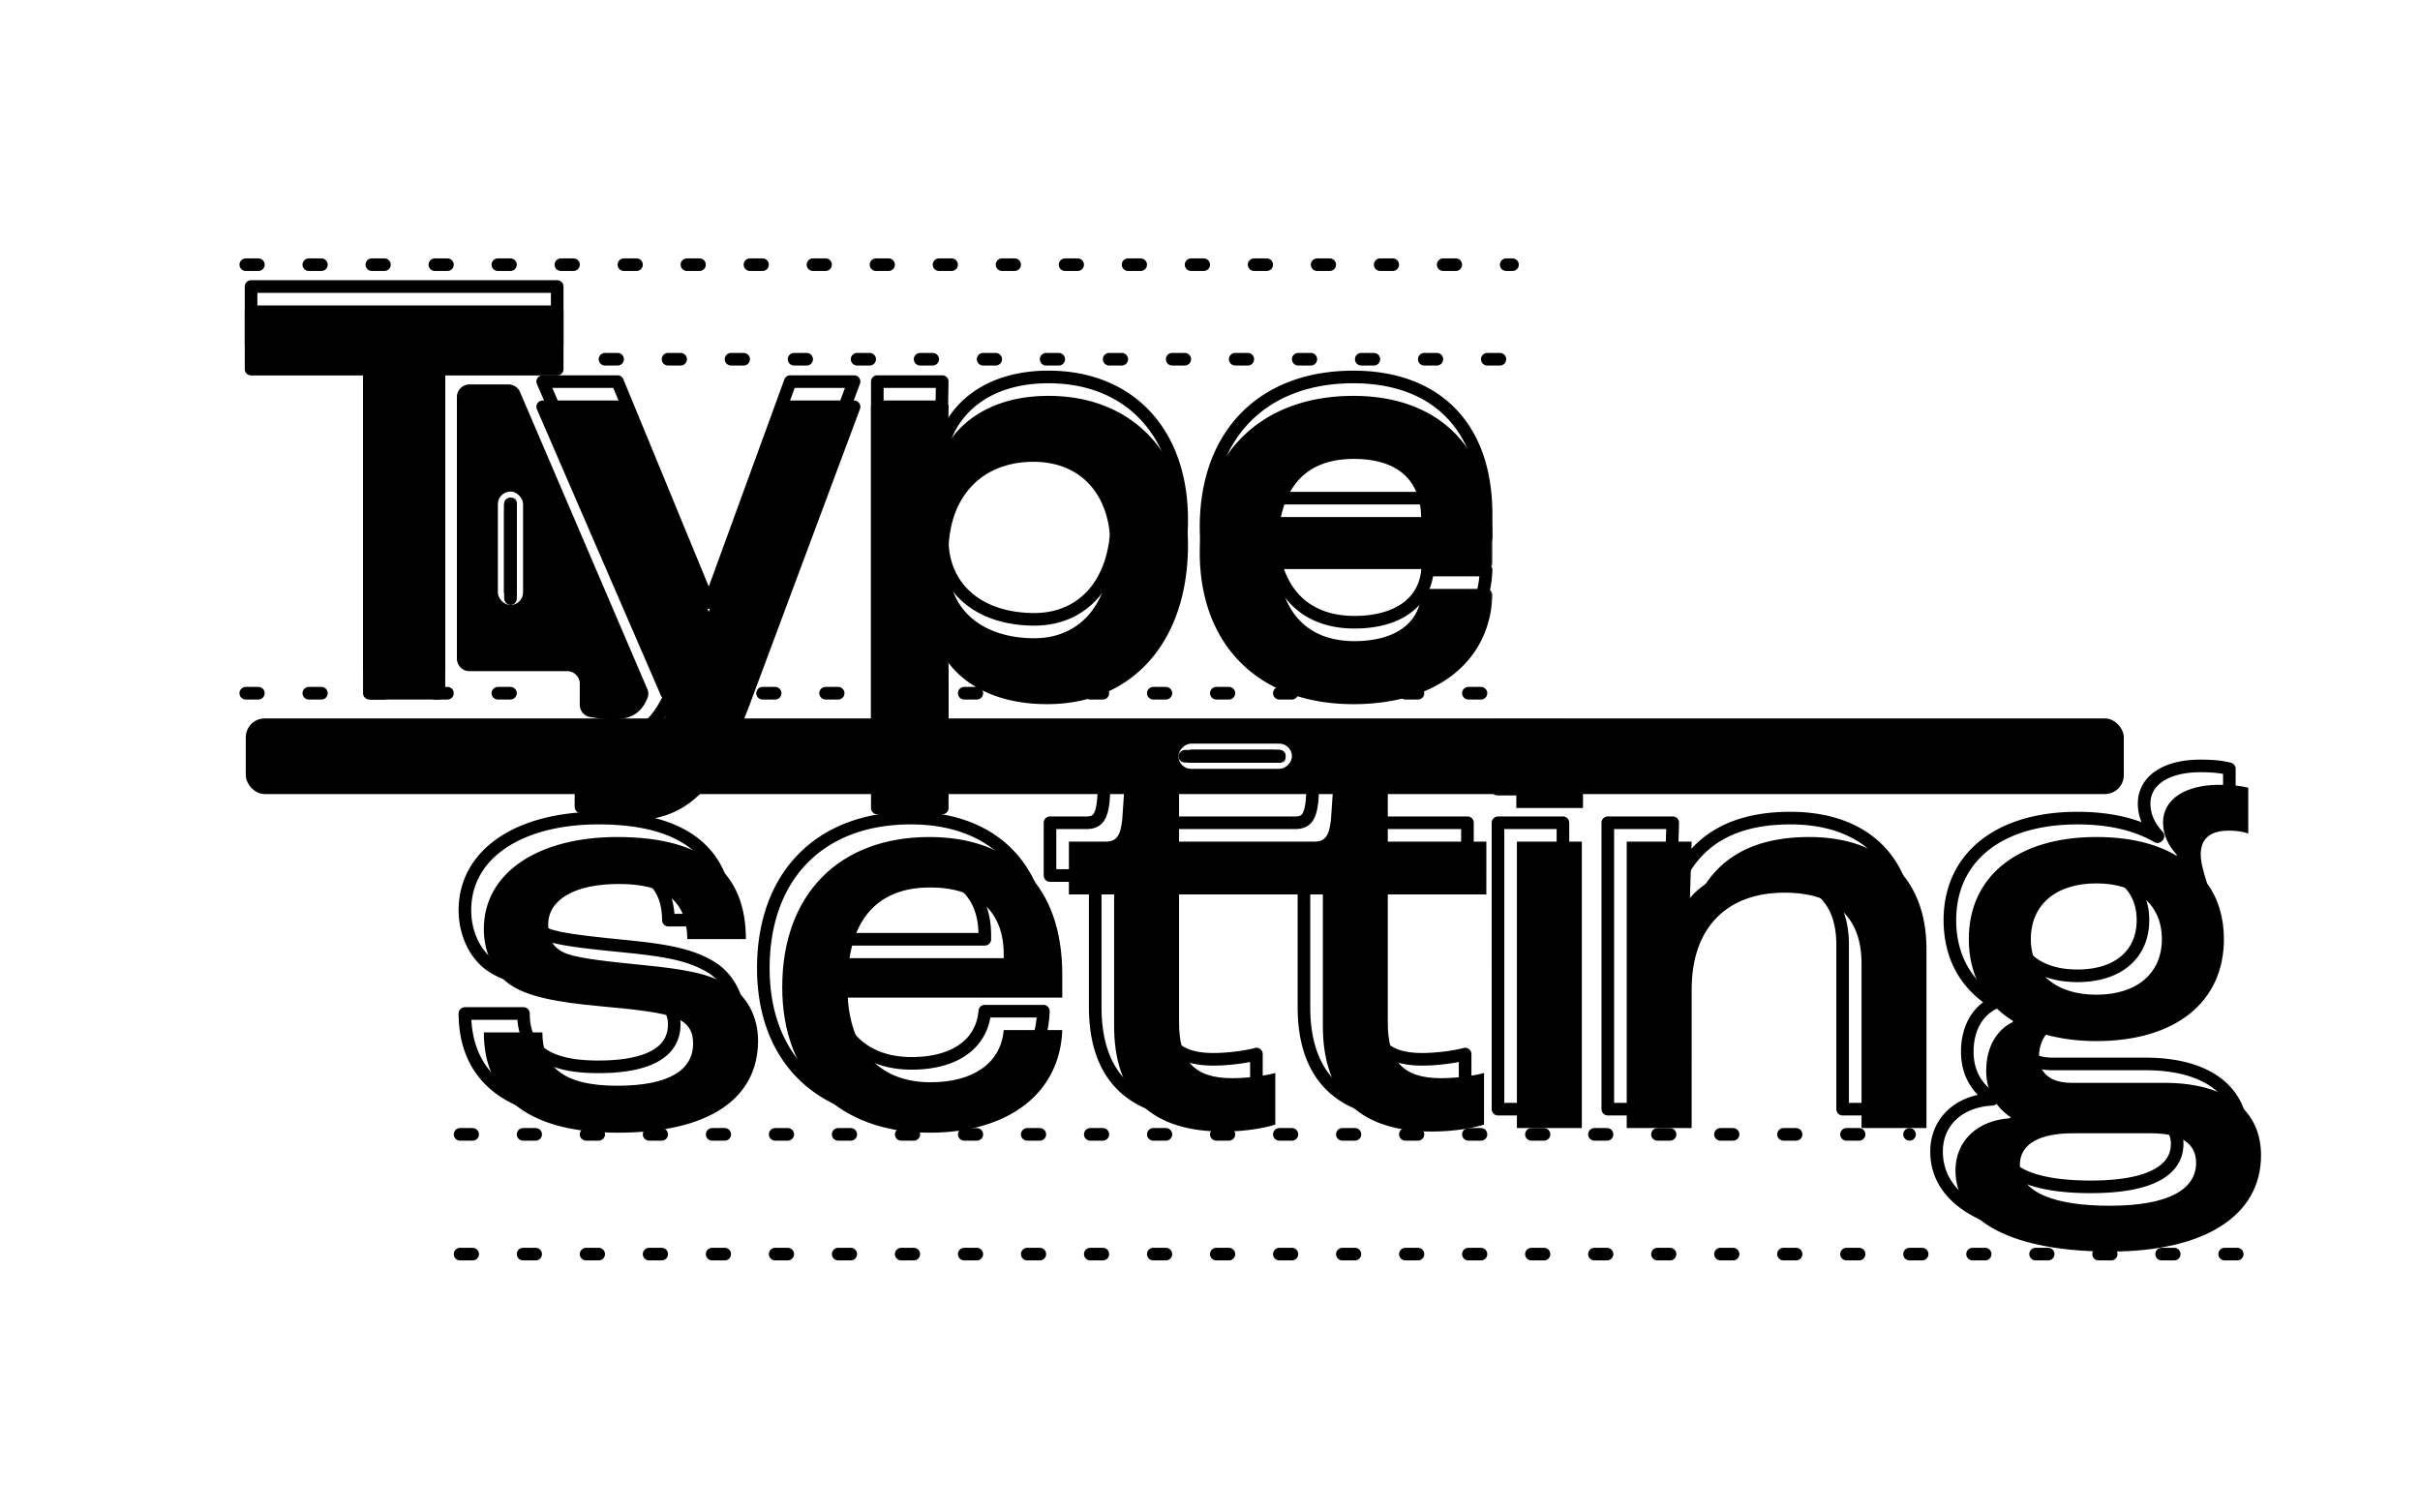 <svg xmlns="http://www.w3.org/2000/svg" width="384" height="240" fill="none"><rect width="298" height="12" x="39" y="114" fill="#F5B7E4" rx="3" style="fill:#f5b7e4;fill:color(display-p3 .961 .718 .894);fill-opacity:1"/><g filter="url(#a)" opacity=".4" style="mix-blend-mode:multiply"><rect width="4" height="18" x="205" y="118" fill="#D66EDE" rx="2" style="fill:#d66ede;fill:color(display-p3 .839 .431 .871);fill-opacity:1" transform="rotate(90 205 118)"/></g><g filter="url(#b)" opacity=".2"><rect width="4" height="19" x="204" y="118" fill="#EB88E7" rx="2" style="fill:#eb88e7;fill:color(display-p3 .922 .533 .906);fill-opacity:1" transform="rotate(90 204 118)"/></g><g filter="url(#c)" opacity=".3"><rect width="4" height="18" x="205" y="118" fill="#D66EDE" rx="2" style="fill:#d66ede;fill:color(display-p3 .839 .431 .871);fill-opacity:1" transform="rotate(90 205 118)"/></g><g filter="url(#d)"><rect width="2" height="16" x="204" y="119" fill="#D66EDE" rx="1" style="fill:#d66ede;fill:color(display-p3 .839 .431 .871);fill-opacity:1" transform="rotate(90 204 119)"/></g><rect width="4" height="18" x="205" y="118" fill="#fff" rx="2" style="fill:#fff;fill-opacity:1" transform="rotate(90 205 118)"/><g filter="url(#e)"><rect width="2" height="16" x="204" y="119" fill="#CDB9F5" rx="1" style="fill:#cdb9f5;fill:color(display-p3 .804 .726 .961);fill-opacity:1" transform="rotate(90 204 119)"/></g><g filter="url(#f)"><rect width="2" height="16" x="203" y="119" fill="#F7C9E6" rx="1" style="fill:#f7c9e6;fill:color(display-p3 .969 .788 .902);fill-opacity:1" transform="rotate(90 203 119)"/></g><g filter="url(#g)"><rect width="2" height="16" x="204" y="119" fill="#F9EFBD" rx="1" style="fill:#f9efbd;fill:color(display-p3 .977 .937 .741);fill-opacity:1" transform="rotate(90 204 119)"/></g><rect width="2" height="16" x="204" y="119" fill="#EB88E7" rx="1" style="fill:#eb88e7;fill:color(display-p3 .922 .533 .906);fill-opacity:1" transform="rotate(90 204 119)"/><g filter="url(#h)" opacity=".5"><rect width="1" height="16" x="204" y="120" fill="#B758C9" rx=".5" style="fill:#b758c9;fill:color(display-p3 .718 .345 .788);fill-opacity:1" transform="rotate(90 204 120)"/></g><path fill="#ACCBF6" d="M72.5 104.5V63a2 2 0 0 1 2-2h6.181a2 2 0 0 1 1.838 1.212l20.195 47.121c.185.431.22.919.05 1.356-1.477 3.802-4.72 3.815-9.119 3.098A1.975 1.975 0 0 1 92 111.831V108.5a2 2 0 0 0-2-2H74.5a2 2 0 0 1-2-2" style="fill:#accbf6;fill:color(display-p3 .674 .796 .965);fill-opacity:1"/><g style="mix-blend-mode:multiply"><path fill="#CAE7DE" d="M98.024 179.736c-15.64 0-21.252-6.992-21.252-15.916h9.292c0 5.244 3.036 8.464 11.868 8.464 8.372 0 12.052-2.576 12.052-6.716 0-1.748-.644-3.312-3.036-4.14-2.208-.828-6.532-1.288-11.592-1.748-7.084-.644-11.868-1.564-14.628-3.588-2.484-1.84-3.956-5.152-3.956-8.648 0-9.108 8.832-14.628 21.16-14.628 14.168 0 20.424 5.888 20.424 16.192h-9.292c-.092-5.888-3.312-8.74-10.856-8.74-7.176 0-11.224 2.576-11.224 6.44 0 1.932.46 3.772 3.128 4.692 2.208.736 6.532 1.196 12.052 1.748 6.44.644 10.12 1.288 13.34 3.128 3.036 1.656 4.784 5.152 4.784 8.832 0 9.2-7.728 14.628-22.264 14.628m70.535-25.116v3.68h-34.04c.552 8.74 5.428 13.432 13.156 13.432 6.624 0 11.132-2.944 11.592-8.28h9.292c-.368 10.12-8.648 16.284-21.068 16.284-14.352 0-23.368-8.832-23.368-23.092 0-14.72 9.016-23.828 23.368-23.828 12.88 0 21.068 7.636 21.068 21.804m-9.292-2.576v-.644c0-6.808-4.232-10.58-11.684-10.58-7.084 0-11.592 3.68-12.788 11.224zm76.584-10.12h-15.64v20.332c0 5.888 2.208 8.832 8.464 8.832 2.576 0 5.52-.46 6.808-.828v8.188c-1.38.46-4.508 1.104-8.28 1.104-12.42 0-17.296-6.716-17.296-16.744v-20.884h-22.816v20.332c0 5.888 2.208 8.832 8.464 8.832 2.576 0 5.52-.46 6.808-.828v8.188c-1.38.46-4.508 1.104-8.28 1.104-12.42 0-17.296-6.716-17.296-16.744v-20.884h-7.176v-8.372h5.796c1.748 0 2.392-.92 2.668-3.496l.46-6.808h8.556v10.304h21.436c1.748 0 2.392-.92 2.668-3.496l.46-6.808h8.556v10.304h15.64zm4.756-13.708v-10.12h10.58v10.12zm.092 50.784v-45.448h10.304V179zm17.424 0v-45.448h10.304l-.368 12.144h.092c2.484-8.188 8.372-12.88 18.952-12.88 11.5 0 18.584 6.532 18.584 17.756V179h-10.304v-26.128c0-7.176-4.048-11.224-12.236-11.224-9.016 0-14.72 5.428-14.72 15.364V179zm85.287-7.176c9.752 0 15.364 4.232 15.364 11.5 0 9.568-8.924 15.272-23.92 15.272-15.364 0-24.564-4.692-24.564-12.88 0-4.6 3.404-8.004 8.832-8.28v-.092c-2.576-1.748-3.956-4.232-3.956-7.452 0-3.864 1.748-6.532 4.232-7.728v-.184c-4.508-2.76-6.992-7.268-6.992-12.972 0-9.936 7.728-16.192 20.24-16.192 5.152 0 9.384 1.012 12.696 2.944l.092-.092c-1.38-1.472-2.208-3.22-2.208-5.152 0-3.68 3.496-5.98 8.924-5.98 2.208 0 3.496.184 4.6.46v7.268c-.736-.276-1.748-.46-3.036-.46-3.036 0-4.508 1.288-4.508 3.772 0 1.288.46 2.852 1.012 4.6 1.748 2.392 2.668 5.428 2.668 8.832 0 10.028-7.728 16.192-20.24 16.192-2.944 0-5.612-.368-8.004-1.012-.552.644-1.104 1.932-1.104 3.496 0 2.576 1.84 4.14 5.152 4.14zm-10.764-31.648c-6.44 0-10.396 3.404-10.396 8.832s3.956 8.832 10.396 8.832 10.396-3.404 10.396-8.832-3.956-8.832-10.396-8.832m2.116 51.152c9.66 0 13.708-2.76 13.708-6.808 0-3.036-2.3-4.692-7.176-4.692h-12.328c-5.152 0-8.464 1.564-8.464 5.06 0 4.324 5.52 6.44 14.26 6.44" style="fill:#cae7de;fill:color(display-p3 .792 .906 .871);fill-opacity:1"/></g><path fill="#1C5344" d="M73.772 160.82v-1a1 1 0 0 0-1 1zm9.292 0h1a1 1 0 0 0-1-1zm20.884-2.392-.351.936.024.009zm-11.592-1.748-.09.996zm-14.628-3.588-.595.804.004.002zm37.628-7.084v1a1 1 0 0 0 1-1zm-9.292 0-1 .016a1 1 0 0 0 1 .984zM87.112 148.4l-.326.945.01.004zm12.052 1.748.1-.995zm13.34 3.128-.496.868.017.01zm-17.48 22.46c-7.69 0-12.733-1.721-15.842-4.372-3.084-2.63-4.41-6.299-4.41-10.544h-2c0 4.679 1.48 8.968 5.112 12.065 3.607 3.076 9.19 4.851 17.14 4.851zM73.772 161.82h9.292v-2h-9.292zm8.292-1c0 2.824.828 5.279 3.005 6.985 2.123 1.665 5.36 2.479 9.863 2.479v-2c-4.329 0-7.026-.796-8.629-2.052-1.549-1.215-2.239-2.992-2.239-5.412zm12.868 9.464q6.387-.002 9.674-1.944c2.264-1.338 3.378-3.34 3.378-5.772h-2c0 1.708-.726 3.064-2.395 4.049-1.741 1.029-4.544 1.667-8.657 1.667zm13.052-7.716c0-.991-.182-2.029-.781-2.957-.605-.939-1.568-1.657-2.928-2.128l-.654 1.89c1.032.357 1.587.835 1.902 1.322.321.498.461 1.116.461 1.873zm-3.685-5.076c-1.215-.456-2.943-.789-4.94-1.067-2.015-.279-4.382-.511-6.912-.741l-.181 1.992c2.53.23 4.854.458 6.818.731 1.982.274 3.52.585 4.513.957zm-11.853-1.808c-3.527-.321-6.44-.707-8.8-1.255-2.365-.549-4.102-1.246-5.327-2.143l-1.182 1.612c1.535 1.127 3.57 1.902 6.057 2.48 2.494.579 5.515.975 9.072 1.298zm-14.123-3.396c-2.182-1.616-3.551-4.602-3.551-7.844h-2c0 3.75 1.575 7.388 4.36 9.452zm-3.551-7.844c0-4.182 2.008-7.544 5.515-9.899 3.537-2.377 8.614-3.729 14.645-3.729v-2c-6.297 0-11.8 1.408-15.76 4.068-3.992 2.682-6.4 6.634-6.4 11.56zm20.16-13.628c6.97 0 11.806 1.452 14.887 4.002 3.046 2.521 4.537 6.249 4.537 11.19h2c0-5.363-1.637-9.731-5.261-12.73-3.589-2.97-8.965-4.462-16.163-4.462zm20.424 14.192h-9.292v2h9.292zm-8.292.984c-.049-3.122-.936-5.636-2.998-7.334-2.022-1.665-4.992-2.39-8.858-2.39v2c3.678 0 6.09.701 7.587 1.934 1.457 1.2 2.226 3.056 2.269 5.822zm-11.856-9.724c-3.687 0-6.692.659-8.811 1.91-2.158 1.274-3.413 3.184-3.413 5.53h2c0-1.518.77-2.828 2.43-3.808 1.698-1.003 4.305-1.632 7.794-1.632zm-12.224 7.44c0 1.028.118 2.172.687 3.207.587 1.069 1.587 1.904 3.115 2.43l.652-1.89c-1.14-.394-1.704-.939-2.014-1.503-.328-.598-.44-1.34-.44-2.244zm3.812 5.641c1.2.4 2.915.709 4.966.985 2.067.279 4.545.533 7.302.809l.2-1.99c-2.763-.276-5.207-.528-7.234-.801-2.043-.276-3.595-.565-4.602-.901zm12.268 1.794c6.451.645 9.93 1.279 12.944 3.001l.992-1.736c-3.426-1.958-7.307-2.612-13.737-3.255zm12.961 3.011c2.652 1.446 4.263 4.562 4.263 7.954h2c0-3.968-1.885-7.844-5.305-9.71zm4.263 7.954c0 4.274-1.772 7.615-5.237 9.933-3.519 2.353-8.86 3.695-16.027 3.695v2c7.369 0 13.16-1.372 17.139-4.033 4.033-2.696 6.125-6.669 6.125-11.595zm49.271-6.808v1a1 1 0 0 0 1-1zm-34.04 0v-1a1 1 0 0 0-.998 1.063zm24.748 5.152v-1a1 1 0 0 0-.996.914zm9.292 0 1 .036a1 1 0 0 0-1-1.036zm-9.292-11.408v1a1 1 0 0 0 1-1zm-24.472 0-.987-.157a1 1 0 0 0 .987 1.157zm32.764 2.576v3.68h2v-3.68zm1 2.68h-34.04v2h34.04zm-35.038 1.063c.287 4.538 1.706 8.152 4.176 10.636 2.479 2.491 5.906 3.733 9.978 3.733v-2c-3.656 0-6.531-1.104-8.56-3.144-2.037-2.047-3.332-5.149-3.598-9.351zm14.154 14.369c3.447 0 6.45-.764 8.68-2.319 2.258-1.574 3.653-3.914 3.909-6.875l-1.993-.172c-.205 2.375-1.293 4.175-3.06 5.407-1.796 1.251-4.359 1.959-7.536 1.959zm11.592-8.28h9.292v-2h-9.292zm8.293-1.036c-.173 4.768-2.197 8.559-5.623 11.179-3.449 2.638-8.391 4.141-14.446 4.141v2c6.365 0 11.773-1.579 15.661-4.553 3.912-2.992 6.212-7.343 6.407-12.695zm-20.069 15.32c-6.969 0-12.539-2.141-16.364-5.911-3.822-3.768-6.004-9.265-6.004-16.181h-2c0 7.344 2.327 13.393 6.6 17.606 4.272 4.211 10.386 6.486 17.768 6.486zm-22.368-22.092c0-7.155 2.188-12.84 6.015-16.733 3.826-3.891 9.393-6.095 16.353-6.095v-2c-7.391 0-13.509 2.35-17.779 6.693-4.268 4.341-6.589 10.57-6.589 18.135zm22.368-22.828c6.244 0 11.23 1.847 14.655 5.294s5.413 8.618 5.413 15.51h2c0-7.276-2.106-13.007-5.994-16.92s-9.437-5.884-16.074-5.884zm12.776 18.228v-.644h-2v.644zm0-.644c0-3.618-1.131-6.56-3.378-8.586-2.23-2.011-5.422-2.994-9.306-2.994v2c3.569 0 6.219.903 7.967 2.48 1.733 1.562 2.717 3.91 2.717 7.1zm-12.684-11.58c-3.715 0-6.866.968-9.255 3.025-2.387 2.057-3.896 5.105-4.52 9.042l1.975.314c.572-3.607 1.914-6.171 3.851-7.84 1.936-1.669 4.58-2.541 7.949-2.541zm-12.788 13.224h24.472v-2h-24.472zm101.056-11.12v1a1 1 0 0 0 1-1zm-15.64 0v-1a1 1 0 0 0-1 1zm15.272 28.336h1a1 1 0 0 0-1.275-.962zm0 8.188.316.949c.408-.136.684-.519.684-.949zm-25.576-36.524h1a1 1 0 0 0-1-1zm-22.816 0v-1a1 1 0 0 0-1 1zm15.272 28.336h1a1 1 0 0 0-1.275-.962zm0 8.188.316.949c.408-.136.684-.519.684-.949zm-25.576-36.524h1a1 1 0 0 0-1-1zm-7.176 0h-1a1 1 0 0 0 1 1zm0-8.372v-1a1 1 0 0 0-1 1zm8.464-3.496.994.107.004-.04zm.46-6.808v-1c-.526 0-.962.408-.998.933zm8.556 0h1a1 1 0 0 0-1-1zm0 10.304h-1a1 1 0 0 0 1 1zm24.104-3.496.994.107.004-.04zm.46-6.808v-1c-.526 0-.962.408-.998.933zm8.556 0h1a1 1 0 0 0-1-1zm0 10.304h-1a1 1 0 0 0 1 1zm15.64 0h1a1 1 0 0 0-1-1zm0 7.372h-15.64v2h15.64zm-16.64 1v20.332h2v-20.332zm0 20.332c0 3.033.562 5.549 2.145 7.296 1.603 1.769 4.054 2.536 7.319 2.536v-2c-2.992 0-4.772-.705-5.837-1.88-1.085-1.197-1.627-3.097-1.627-5.952zm9.464 9.832c2.658 0 5.695-.47 7.083-.866l-.55-1.924c-1.189.34-4.039.79-6.533.79zm5.808-1.828v8.188h2v-8.188zm.684 7.239c-1.267.423-4.287 1.053-7.964 1.053v2c3.867 0 7.103-.658 8.596-1.155zm-7.964 1.053c-6.035 0-10.055-1.628-12.579-4.298-2.533-2.681-3.717-6.579-3.717-11.446h-2c0 5.161 1.254 9.635 4.264 12.819 3.019 3.195 7.647 4.925 14.032 4.925zm-16.296-15.744v-20.884h-2v20.884zm-1-21.884h-22.816v2h22.816zm-23.816 1v20.332h2v-20.332zm0 20.332c0 3.033.562 5.549 2.145 7.296 1.603 1.769 4.054 2.536 7.319 2.536v-2c-2.992 0-4.772-.705-5.837-1.88-1.085-1.197-1.627-3.097-1.627-5.952zm9.464 9.832c2.658 0 5.695-.47 7.083-.866l-.55-1.924c-1.189.34-4.039.79-6.533.79zm5.808-1.828v8.188h2v-8.188zm.684 7.239c-1.267.423-4.287 1.053-7.964 1.053v2c3.867 0 7.103-.658 8.596-1.155zm-7.964 1.053c-6.035 0-10.055-1.628-12.579-4.298-2.533-2.681-3.717-6.579-3.717-11.446h-2c0 5.161 1.254 9.635 4.264 12.819 3.019 3.195 7.647 4.925 14.032 4.925zm-16.296-15.744v-20.884h-2v20.884zm-1-21.884h-7.176v2h7.176zm-6.176 1v-8.372h-2v8.372zm-1-7.372h5.796v-2h-5.796zm5.796 0c1.065 0 2.02-.294 2.686-1.182.59-.786.836-1.903.976-3.207l-1.989-.214c-.136 1.272-.349 1.903-.587 2.221-.162.216-.404.382-1.086.382zm3.666-4.429.46-6.808-1.996-.134-.46 6.808zm-.538-5.875h8.556v-2h-8.556zm7.556-1v10.304h2v-10.304zm1 11.304h21.436v-2h-21.436zm21.436 0c1.065 0 2.02-.294 2.686-1.182.59-.786.836-1.903.976-3.207l-1.989-.214c-.136 1.272-.349 1.903-.587 2.221-.162.216-.404.382-1.086.382zm3.666-4.429.46-6.808-1.996-.134-.46 6.808zm-.538-5.875h8.556v-2h-8.556zm7.556-1v10.304h2v-10.304zm1 11.304h15.64v-2h-15.64zm14.64-1v8.372h2v-8.372zm5.756-5.336h-1a1 1 0 0 0 1 1zm0-10.12v-1a1 1 0 0 0-1 1zm10.58 0h1a1 1 0 0 0-1-1zm0 10.12v1a1 1 0 0 0 1-1zM237.699 176h-1a1 1 0 0 0 1 1zm0-45.448v-1a1 1 0 0 0-1 1zm10.304 0h1a1 1 0 0 0-1-1zm0 45.448v1a1 1 0 0 0 1-1zm-9.396-50.784v-10.12h-2v10.12zm-1-9.12h10.58v-2h-10.58zm9.58-1v10.12h2v-10.12zm1 9.12h-10.58v2h10.58zM238.699 176v-45.448h-2V176zm-1-44.448h10.304v-2h-10.304zm9.304-1V176h2v-45.448zm1 44.448h-10.304v2h10.304zm7.12 1h-1a1 1 0 0 0 1 1zm0-45.448v-1a1 1 0 0 0-1 1zm10.304 0 1 .03a1 1 0 0 0-1-1.03zm-.368 12.144-.999-.03a.997.997 0 0 0 .999 1.03zm.092 0v1a1 1 0 0 0 .957-.71zM302.687 176v1a1 1 0 0 0 1-1zm-10.304 0h-1a1 1 0 0 0 1 1zm-26.956 0v1a1 1 0 0 0 1-1zm-9.304 0v-45.448h-2V176zm-1-44.448h10.304v-2h-10.304zm9.305-1.03-.368 12.144 1.999.06.368-12.144zm.631 13.174h.092v-2h-.092zm1.049-.71c1.193-3.93 3.175-6.942 6.061-8.984 2.892-2.046 6.79-3.186 11.934-3.186v-2c-5.435 0-9.771 1.206-13.089 3.553-3.324 2.351-5.528 5.779-6.82 10.037zm17.995-12.17c5.565 0 9.94 1.578 12.918 4.395 2.969 2.81 4.666 6.965 4.666 12.361h2c0-5.828-1.845-10.551-5.292-13.813-3.44-3.255-8.356-4.943-14.292-4.943zm17.584 16.756V176h2v-28.428zm1 27.428h-10.304v2h10.304zm-9.304 1v-26.128h-2V176zm0-26.128c0-3.774-1.068-6.88-3.363-9.032-2.284-2.142-5.627-3.192-9.873-3.192v2c3.943 0 6.718.974 8.505 2.65 1.776 1.666 2.731 4.172 2.731 7.574zm-13.236-12.224c-4.709 0-8.671 1.422-11.454 4.255-2.782 2.832-4.266 6.951-4.266 12.109h2c0-4.778 1.369-8.341 3.693-10.707 2.322-2.365 5.721-3.657 10.027-3.657zm-15.72 16.364V176h2v-21.988zm1 20.988h-10.304v2h10.304zm50.695-.564.05.999a1 1 0 0 0 .95-.999zm0-.092h1a1 1 0 0 0-.439-.827zm.276-15.18.433.901a1 1 0 0 0 .567-.901zm0-.184h1a1 1 0 0 0-.478-.853zm25.944-26.22-.504.864a1 1 0 0 0 1.211-.157zm.092-.092.707.707a1 1 0 0 0 .022-1.391zm11.316-10.672h1a1 1 0 0 0-.758-.97zm0 7.268-.352.936a1 1 0 0 0 1.352-.936zm-6.532 7.912-.954.301q.05.157.146.289zm-25.576 24.012.26-.966c-.372-.1-.769.023-1.02.315zm18.768 8.636c4.749 0 8.35 1.033 10.739 2.824 2.349 1.763 3.625 4.33 3.625 7.676h2c0-3.922-1.531-7.105-4.425-9.276-2.856-2.141-6.937-3.224-11.939-3.224zm14.364 10.5c0 4.418-2.036 7.929-5.875 10.381-3.886 2.482-9.653 3.891-17.045 3.891v2c7.603 0 13.796-1.443 18.121-4.205 4.372-2.792 6.799-6.917 6.799-12.067zm-22.92 14.272c-7.604 0-13.563-1.165-17.582-3.257-3.978-2.07-5.982-4.991-5.982-8.623h-2c0 4.556 2.595 8.075 7.058 10.398 4.422 2.301 10.746 3.482 18.506 3.482zm-23.564-11.88c0-2.041.749-3.776 2.071-5.038 1.328-1.268 3.295-2.115 5.811-2.243l-.101-1.998c-2.911.148-5.36 1.141-7.092 2.794-1.737 1.659-2.689 3.926-2.689 6.485zm8.832-8.28v-.092h-2v.092zm-.439-.919c-2.309-1.567-3.517-3.745-3.517-6.625h-2c0 3.56 1.551 6.35 4.394 8.279zm-3.517-6.625c0-3.543 1.581-5.823 3.665-6.827l-.867-1.802c-2.884 1.388-4.798 4.444-4.798 8.629zm4.232-7.728v-.184h-2v.184zm-.478-1.037c-4.193-2.567-6.514-6.741-6.514-12.119h-2c0 6.03 2.647 10.872 7.469 13.825zm-6.514-12.119c0-4.684 1.809-8.438 5.054-11.042 3.269-2.624 8.085-4.15 14.186-4.15v-2c-6.412 0-11.716 1.602-15.438 4.59-3.748 3.008-5.802 7.35-5.802 12.602zm19.24-15.192c5.025 0 9.071.987 12.192 2.808l1.007-1.728c-3.503-2.043-7.921-3.08-13.199-3.08zm13.403 2.651.092-.092-1.415-1.414-.092.092zm.114-1.483c-1.245-1.328-1.937-2.842-1.937-4.468h-2c0 2.238.963 4.22 2.478 5.836zm-1.937-4.468c0-1.474.679-2.67 1.981-3.538 1.336-.891 3.353-1.442 5.943-1.442v-2c-2.839 0-5.284.599-7.053 1.778-1.803 1.202-2.871 2.996-2.871 5.202zm7.924-4.98c2.145 0 3.349.178 4.357.43l.485-1.94c-1.2-.3-2.572-.49-4.842-.49zm3.6-.54v7.268h2v-7.268zm1.351 6.332c-.874-.328-2.011-.524-3.387-.524v2c1.199 0 2.087.172 2.684.396zm-3.387-.524c-1.636 0-3.037.344-4.039 1.191-1.033.875-1.469 2.136-1.469 3.581h2c0-1.039.3-1.664.761-2.054.493-.418 1.346-.718 2.747-.718zm-5.508 4.772c0 1.471.517 3.188 1.058 4.901l1.907-.602c-.563-1.783-.965-3.194-.965-4.299zm1.204 5.19c1.605 2.197 2.476 5.018 2.476 8.242h2c0-3.584-.97-6.835-2.861-9.422zm2.476 8.242c0 4.732-1.811 8.484-5.053 11.075-3.268 2.613-8.083 4.117-14.187 4.117v2c6.407 0 11.712-1.578 15.436-4.554 3.75-2.998 5.804-7.342 5.804-12.638zm-19.24 15.192c-2.861 0-5.441-.357-7.744-.978l-.52 1.932c2.48.667 5.236 1.046 8.264 1.046zm-8.764-.663c-.726.848-1.344 2.375-1.344 4.147h2c0-1.356.485-2.405.863-2.845zm-1.344 4.147c0 1.546.563 2.882 1.701 3.811 1.111.906 2.652 1.329 4.451 1.329v-2c-1.514 0-2.549-.359-3.186-.879-.61-.497-.966-1.231-.966-2.261zm6.152 5.14h14.72v-2h-14.72zm3.956-33.648c-3.388 0-6.24.896-8.262 2.62-2.041 1.739-3.134 4.238-3.134 7.212h2c0-2.454.884-4.371 2.431-5.691 1.566-1.335 3.912-2.141 6.965-2.141zm-11.396 9.832c0 2.974 1.093 5.473 3.134 7.212 2.022 1.724 4.874 2.62 8.262 2.62v-2c-3.053 0-5.399-.806-6.965-2.141-1.547-1.32-2.431-3.237-2.431-5.691zm11.396 9.832c3.387 0 6.239-.896 8.261-2.62 2.041-1.739 3.135-4.238 3.135-7.212h-2c0 2.454-.885 4.371-2.432 5.691-1.566 1.335-3.912 2.141-6.964 2.141zm11.396-9.832c0-2.974-1.094-5.473-3.135-7.212-2.022-1.724-4.874-2.62-8.261-2.62v2c3.052 0 5.398.806 6.964 2.141 1.547 1.32 2.432 3.237 2.432 5.691zm-9.28 43.32c4.896 0 8.518-.695 10.95-2.006 2.5-1.346 3.758-3.363 3.758-5.802h-2c0 1.609-.766 2.996-2.706 4.042-2.006 1.081-5.239 1.766-10.002 1.766zm14.708-7.808c0-1.812-.71-3.315-2.203-4.315-1.425-.954-3.453-1.377-5.973-1.377v2c2.355 0 3.915.405 4.86 1.038.875.587 1.316 1.43 1.316 2.654zm-8.176-5.692h-12.328v2h12.328zm-12.328 0c-2.649 0-4.965.397-6.655 1.347-1.759.99-2.809 2.573-2.809 4.713h2c0-1.356.605-2.303 1.79-2.969 1.255-.706 3.17-1.091 5.674-1.091zm-9.464 6.06c0 2.708 1.774 4.6 4.455 5.759 2.656 1.149 6.379 1.681 10.805 1.681v-2c-4.315 0-7.722-.526-10.011-1.516-2.264-.98-3.249-2.308-3.249-3.924z" style="fill:#1c5344;fill:color(display-p3 .11 .326 .267);fill-opacity:1"/><g style="mix-blend-mode:multiply"><mask id="i" width="199" height="83" x="38" y="48" fill="#000" maskUnits="userSpaceOnUse"><path fill="#fff" d="M38 48h199v83H38z"/><path d="M58.608 110V58.572H39.84v-9.108h48.576v9.108H69.648V110zm41.123 19.228c-3.496 0-6.256-.736-7.544-1.196v-8.096c1.288.368 3.404.92 5.704.92 4.784 0 6.992-2.392 10.396-10.856h-2.484L86.115 64.552h11.868l14.444 35.052h.184l12.788-35.052h10.12l-17.296 46.368c-5.06 13.616-9.476 18.308-18.492 18.308m39.478-1.012V64.552h10.304l-.184 10.58h.092c1.84-6.9 7.912-11.316 16.928-11.316 12.972 0 21.16 8.924 21.16 22.632 0 14.72-8.28 24.288-21.344 24.288-9.016 0-14.904-4.048-16.836-9.936h-.092c.092 3.036.276 7.728.276 9.568v17.848zm24.932-25.944c7.912 0 13.064-6.072 13.064-15.548 0-8.74-5.06-14.444-13.248-14.444-8.556 0-14.26 5.796-14.444 14.904v2.392c0 7.728 5.796 12.696 14.628 12.696m71.668-16.652v3.68h-34.04c.552 8.74 5.428 13.432 13.156 13.432 6.624 0 11.132-2.944 11.592-8.28h9.292c-.368 10.12-8.648 16.284-21.068 16.284-14.352 0-23.368-8.832-23.368-23.092 0-14.72 9.016-23.828 23.368-23.828 12.88 0 21.068 7.636 21.068 21.804m-9.292-2.576V82.4c0-6.808-4.232-10.58-11.684-10.58-7.084 0-11.592 3.68-12.788 11.224z"/></mask><path fill="#CAE7DE" d="M58.608 110V58.572H39.84v-9.108h48.576v9.108H69.648V110zm41.123 19.228c-3.496 0-6.256-.736-7.544-1.196v-8.096c1.288.368 3.404.92 5.704.92 4.784 0 6.992-2.392 10.396-10.856h-2.484L86.115 64.552h11.868l14.444 35.052h.184l12.788-35.052h10.12l-17.296 46.368c-5.06 13.616-9.476 18.308-18.492 18.308m39.478-1.012V64.552h10.304l-.184 10.58h.092c1.84-6.9 7.912-11.316 16.928-11.316 12.972 0 21.16 8.924 21.16 22.632 0 14.72-8.28 24.288-21.344 24.288-9.016 0-14.904-4.048-16.836-9.936h-.092c.092 3.036.276 7.728.276 9.568v17.848zm24.932-25.944c7.912 0 13.064-6.072 13.064-15.548 0-8.74-5.06-14.444-13.248-14.444-8.556 0-14.26 5.796-14.444 14.904v2.392c0 7.728 5.796 12.696 14.628 12.696m71.668-16.652v3.68h-34.04c.552 8.74 5.428 13.432 13.156 13.432 6.624 0 11.132-2.944 11.592-8.28h9.292c-.368 10.12-8.648 16.284-21.068 16.284-14.352 0-23.368-8.832-23.368-23.092 0-14.72 9.016-23.828 23.368-23.828 12.88 0 21.068 7.636 21.068 21.804m-9.292-2.576V82.4c0-6.808-4.232-10.58-11.684-10.58-7.084 0-11.592 3.68-12.788 11.224z" style="fill:#cae7de;fill:color(display-p3 .792 .906 .871);fill-opacity:1"/><path fill="#CAE7DE" d="M58.608 110h-1a1 1 0 0 0 1 1zm0-51.428h1a1 1 0 0 0-1-1zm-18.768 0h-1a1 1 0 0 0 1 1zm0-9.108v-1a1 1 0 0 0-1 1zm48.576 0h1a1 1 0 0 0-1-1zm0 9.108v1a1 1 0 0 0 1-1zm-18.768 0v-1a1 1 0 0 0-1 1zm0 51.428v1a1 1 0 0 0 1-1zm-10.04 0V58.572h-2V110zm-1-52.428H39.84v2h18.768zm-17.768 1v-9.108h-2v9.108zm-1-8.108h48.576v-2H39.84zm47.576-1v9.108h2v-9.108zm1 8.108H69.648v2h18.768zm-19.768 1V110h2V58.572zm1 50.428h-11.04v2h11.04zm22.54 19.032h-1a1 1 0 0 0 .663.942zm0-8.096.274-.962a1 1 0 0 0-1.275.962zM108.286 110l.928.373a1 1 0 0 0-.928-1.373zm-2.484 0-.917.398a1 1 0 0 0 .917.602zM86.115 64.552v-1a1 1 0 0 0-.917 1.398zm11.868 0 .925-.381a1 1 0 0 0-.925-.619zm14.444 35.052-.924.381a1 1 0 0 0 .924.619zm.184 0v1c.42 0 .796-.263.94-.657zm12.788-35.052v-1a1 1 0 0 0-.939.657zm10.12 0 .937.35a.998.998 0 0 0-.937-1.35zm-17.296 46.368-.937-.349v.001zm-18.492 17.308c-3.363 0-6.009-.71-7.207-1.138l-.673 1.884c1.378.492 4.252 1.254 7.88 1.254zm-6.544-.196v-8.096h-2v8.096zm-1.274-7.134c1.306.373 3.533.958 5.978.958v-2c-2.154 0-4.16-.519-5.429-.882zm5.978.958c2.605 0 4.638-.67 6.44-2.565 1.721-1.808 3.183-4.687 4.884-8.918l-1.855-.746c-1.703 4.233-3.047 6.782-4.478 8.286-1.348 1.417-2.812 1.943-4.99 1.943zM108.287 109h-2.484v2h2.484zm-1.566.602L87.033 64.154l-1.835.796 19.688 45.448zm-20.606-44.05h11.868v-2H86.115zm10.944-.619 14.444 35.052 1.849-.762-14.444-35.052zm15.368 35.671h.184v-2h-.184zm1.124-.657 12.788-35.052-1.879-.686-12.788 35.052zm11.848-34.395h10.12v-2h-10.12zm9.183-1.35-17.296 46.369 1.874.698 17.296-46.368zm-17.296 46.37c-2.523 6.788-4.832 11.189-7.534 13.902-2.638 2.649-5.72 3.754-10.02 3.754v2c4.715 0 8.348-1.241 11.437-4.342 3.025-3.037 5.454-7.79 7.992-14.618zm21.923 17.644h-1a1 1 0 0 0 1 1zm0-63.664v-1a1 1 0 0 0-1 1zm10.304 0 .999.017a1 1 0 0 0-.999-1.017zm-.184 10.58-1-.017a1 1 0 0 0 1 1.017zm.092 0v1a1 1 0 0 0 .966-.742zm-.092 25.668.95-.312a1 1 0 0 0-.95-.688zm-.092 0v-1a1 1 0 0 0-1 1.03zm.276 27.416v1a1 1 0 0 0 1-1zm0-41.032-1-.02v.02zm-9.304 41.032V64.552h-2v63.664zm-1-62.664h10.304v-2h-10.304zm9.304-1.017-.184 10.58 1.999.034.184-10.58zm.816 11.597h.092v-2h-.092zm1.058-.742c1.7-6.376 7.303-10.574 15.962-10.574v-2c-9.373 0-15.915 4.634-17.895 12.058zm15.962-10.574c6.246 0 11.257 2.142 14.712 5.856 3.462 3.723 5.448 9.12 5.448 15.776h2c0-7.051-2.109-12.971-5.984-17.137-3.882-4.175-9.451-6.495-16.176-6.495zm20.16 21.632c0 7.178-2.018 12.997-5.526 17.005-3.495 3.995-8.547 6.283-14.818 6.283v2c6.792 0 12.413-2.496 16.323-6.965 3.898-4.456 6.021-10.781 6.021-18.323zm-20.344 23.288c-8.714 0-14.126-3.882-15.886-9.248l-1.901.624c2.104 6.41 8.469 10.624 17.787 10.624zM149.329 99.8h-.092v2h.092zm-1.092 1.03c.093 3.062.276 7.718.276 9.538h2c0-1.86-.186-6.588-.277-9.598zm.276 9.538v17.848h2v-17.848zm1 16.848h-10.304v2h10.304zm14.628-23.944c4.231 0 7.784-1.634 10.263-4.576 2.465-2.925 3.801-7.06 3.801-11.972h-2c0 4.564-1.241 8.203-3.33 10.683-2.075 2.463-5.054 3.865-8.734 3.865zm14.064-16.548c0-4.559-1.322-8.43-3.814-11.172-2.502-2.753-6.096-4.272-10.434-4.272v2c3.849 0 6.879 1.333 8.954 3.617 2.085 2.295 3.294 5.646 3.294 9.827zM163.957 71.28c-4.512 0-8.348 1.534-11.078 4.339-2.727 2.801-4.27 6.786-4.366 11.545l1.999.04c.088-4.349 1.489-7.816 3.8-10.19 2.306-2.37 5.6-3.734 9.645-3.734zm-15.444 15.904v2.392h2v-2.392zm0 2.392c0 4.132 1.558 7.59 4.347 10.002 2.775 2.4 6.683 3.694 11.281 3.694v-2c-4.235 0-7.641-1.19-9.972-3.206-2.317-2.004-3.656-4.894-3.656-8.49zm87.296-.276v1a1 1 0 0 0 1-1zm-34.04 0v-1a1 1 0 0 0-.998 1.063zm24.748 5.152v-1a1 1 0 0 0-.997.914zm9.292 0 .999.036a1 1 0 0 0-.999-1.036zm-9.292-11.408v1a1 1 0 0 0 1-1zm-24.472 0-.988-.157a1 1 0 0 0 .988 1.157zm32.764 2.576v3.68h2v-3.68zm1 2.68h-34.04v2h34.04zm-35.038 1.063c.286 4.538 1.705 8.152 4.176 10.636 2.479 2.491 5.906 3.733 9.978 3.733v-2c-3.656 0-6.531-1.104-8.56-3.144-2.038-2.047-3.333-5.15-3.598-9.351zm14.154 14.369c3.447 0 6.45-.764 8.679-2.319 2.258-1.574 3.654-3.914 3.909-6.875l-1.993-.172c-.204 2.375-1.293 4.175-3.06 5.407-1.795 1.251-4.358 1.959-7.535 1.959zm11.592-8.28h9.292v-2h-9.292zm8.292-1.036c-.173 4.768-2.197 8.559-5.622 11.179-3.449 2.638-8.391 4.141-14.446 4.141v2c6.365 0 11.773-1.579 15.661-4.553 3.911-2.992 6.211-7.343 6.406-12.695zm-20.068 15.32c-6.97 0-12.54-2.141-16.364-5.911-3.823-3.768-6.004-9.266-6.004-16.181h-2c0 7.344 2.326 13.393 6.6 17.606 4.271 4.211 10.385 6.486 17.768 6.486zm-22.368-22.092c0-7.155 2.187-12.84 6.015-16.733 3.826-3.891 9.392-6.095 16.353-6.095v-2c-7.392 0-13.509 2.35-17.779 6.693-4.269 4.341-6.589 10.57-6.589 18.135zm22.368-22.828c6.243 0 11.229 1.847 14.654 5.294s5.414 8.618 5.414 15.51h2c0-7.276-2.106-13.007-5.995-16.92s-9.437-5.884-16.073-5.884zm12.776 18.228V82.4h-2v.644zm0-.644c0-3.618-1.132-6.56-3.378-8.586-2.231-2.011-5.423-2.994-9.306-2.994v2c3.568 0 6.218.903 7.966 2.48 1.733 1.562 2.718 3.91 2.718 7.1zm-12.684-11.58c-3.716 0-6.867.968-9.255 3.026-2.387 2.057-3.897 5.104-4.521 9.041l1.975.314c.572-3.607 1.915-6.171 3.851-7.84s4.581-2.541 7.95-2.541zm-12.788 13.224h24.472v-2h-24.472z" mask="url(#i)" style="fill:#cae7de;fill:color(display-p3 .792 .906 .871);fill-opacity:1"/></g><path fill="#1C5344" d="M58.608 106h-1a1 1 0 0 0 1 1zm0-51.428h1a1 1 0 0 0-1-1zm-18.768 0h-1a1 1 0 0 0 1 1zm0-9.108v-1a1 1 0 0 0-1 1zm48.576 0h1a1 1 0 0 0-1-1zm0 9.108v1a1 1 0 0 0 1-1zm-18.768 0v-1a1 1 0 0 0-1 1zm0 51.428v1a1 1 0 0 0 1-1zm-10.04 0V54.572h-2V106zm-1-52.428H39.84v2h18.768zm-17.768 1v-9.108h-2v9.108zm-1-8.108h48.576v-2H39.84zm47.576-1v9.108h2v-9.108zm1 8.108H69.648v2h18.768zm-19.768 1V106h2V54.572zm1 50.428h-11.04v2h11.04zm22.54 19.032h-1a1 1 0 0 0 .663.942zm0-8.096.274-.962a1 1 0 0 0-1.275.962zM108.286 106l.928.373a1 1 0 0 0-.928-1.373zm-2.484 0-.917.398a1 1 0 0 0 .917.602zM86.115 60.552v-1a1 1 0 0 0-.917 1.398zm11.868 0 .925-.381a1 1 0 0 0-.925-.619zm14.444 35.052-.924.381a1 1 0 0 0 .924.619zm.184 0v1a1 1 0 0 0 .94-.657zm12.788-35.052v-1a1 1 0 0 0-.939.657zm10.12 0 .937.35a.998.998 0 0 0-.937-1.35zm-17.296 46.368-.937-.349v.001zm-18.492 17.308c-3.363 0-6.009-.71-7.207-1.138l-.673 1.884c1.378.492 4.252 1.254 7.88 1.254zm-6.544-.196v-8.096h-2v8.096zm-1.274-7.134c1.306.373 3.533.958 5.978.958v-2c-2.154 0-4.16-.519-5.429-.882zm5.978.958c2.605 0 4.638-.67 6.44-2.565 1.721-1.808 3.183-4.687 4.884-8.918l-1.855-.746c-1.703 4.233-3.047 6.782-4.478 8.286-1.348 1.417-2.812 1.943-4.99 1.943zM108.287 105h-2.484v2h2.484zm-1.566.602L87.033 60.154l-1.835.795 19.688 45.449zm-20.606-44.05h11.868v-2H86.115zm10.944-.619 14.444 35.052 1.849-.762-14.444-35.052zm15.368 35.671h.184v-2h-.184zm1.124-.657 12.788-35.052-1.879-.686-12.788 35.052zm11.848-34.395h10.12v-2h-10.12zm9.183-1.35-17.296 46.369 1.874.698 17.296-46.368zm-17.296 46.37c-2.523 6.788-4.832 11.189-7.534 13.902-2.638 2.649-5.72 3.754-10.02 3.754v2c4.715 0 8.348-1.241 11.437-4.342 3.025-3.037 5.454-7.79 7.992-14.618zm21.923 17.644h-1a1 1 0 0 0 1 1zm0-63.664v-1a1 1 0 0 0-1 1zm10.304 0 .999.017a1 1 0 0 0-.999-1.017zm-.184 10.58-1-.017a1 1 0 0 0 1 1.017zm.092 0v1a1 1 0 0 0 .966-.742zm-.092 25.668.95-.312a1 1 0 0 0-.95-.688zm-.092 0v-1a1 1 0 0 0-1 1.03zm.276 27.416v1a1 1 0 0 0 1-1zm0-41.032-1-.02v.02zm-9.304 41.032V60.552h-2v63.664zm-1-62.664h10.304v-2h-10.304zm9.304-1.017-.184 10.58 1.999.034.184-10.58zm.816 11.597h.092v-2h-.092zm1.058-.742c1.7-6.376 7.303-10.574 15.962-10.574v-2c-9.373 0-15.915 4.634-17.895 12.058zm15.962-10.574c6.246 0 11.257 2.142 14.712 5.856 3.462 3.723 5.448 9.12 5.448 15.776h2c0-7.051-2.109-12.971-5.984-17.137-3.882-4.175-9.451-6.495-16.176-6.495zm20.16 21.632c0 7.178-2.018 12.997-5.526 17.006-3.495 3.994-8.547 6.282-14.818 6.282v2c6.792 0 12.413-2.496 16.323-6.965 3.898-4.456 6.021-10.781 6.021-18.323zm-20.344 23.288c-8.714 0-14.126-3.882-15.886-9.248l-1.901.624c2.104 6.41 8.469 10.624 17.787 10.624zM149.329 95.8h-.092v2h.092zm-1.092 1.03c.093 3.062.276 7.718.276 9.538h2c0-1.86-.186-6.588-.277-9.598zm.276 9.538v17.848h2v-17.848zm1 16.848h-10.304v2h10.304zm14.628-23.944c4.231 0 7.784-1.634 10.263-4.576 2.465-2.925 3.801-7.06 3.801-11.972h-2c0 4.564-1.241 8.203-3.33 10.683-2.075 2.463-5.054 3.865-8.734 3.865zm14.064-16.548c0-4.559-1.322-8.43-3.814-11.172-2.502-2.753-6.096-4.272-10.434-4.272v2c3.849 0 6.879 1.333 8.954 3.617 2.085 2.295 3.294 5.646 3.294 9.827zM163.957 67.28c-4.512 0-8.348 1.534-11.078 4.339-2.727 2.801-4.27 6.786-4.366 11.545l1.999.04c.088-4.349 1.489-7.816 3.8-10.19 2.306-2.37 5.6-3.734 9.645-3.734zm-15.444 15.904v2.392h2v-2.392zm0 2.392c0 4.132 1.558 7.59 4.347 10.002 2.775 2.4 6.683 3.694 11.281 3.694v-2c-4.235 0-7.641-1.19-9.972-3.206-2.317-2.004-3.656-4.894-3.656-8.49zm87.296-.276v1a1 1 0 0 0 1-1zm-34.04 0v-1a1 1 0 0 0-.998 1.063zm24.748 5.152v-1a1 1 0 0 0-.997.914zm9.292 0 .999.036a1 1 0 0 0-.999-1.036zm-9.292-11.408v1a1 1 0 0 0 1-1zm-24.472 0-.988-.157a1 1 0 0 0 .988 1.157zm32.764 2.576v3.68h2v-3.68zm1 2.68h-34.04v2h34.04zm-35.038 1.063c.286 4.538 1.705 8.152 4.176 10.636 2.479 2.492 5.906 3.733 9.978 3.733v-2c-3.656 0-6.531-1.105-8.56-3.144-2.038-2.047-3.333-5.15-3.598-9.351zm14.154 14.369c3.447 0 6.45-.764 8.679-2.319 2.258-1.574 3.654-3.914 3.909-6.875l-1.993-.172c-.204 2.375-1.293 4.175-3.06 5.407-1.795 1.251-4.358 1.959-7.535 1.959zm11.592-8.28h9.292v-2h-9.292zm8.292-1.036c-.173 4.768-2.197 8.559-5.622 11.179-3.449 2.638-8.391 4.141-14.446 4.141v2c6.365 0 11.773-1.579 15.661-4.553 3.911-2.992 6.211-7.343 6.406-12.695zm-20.068 15.32c-6.97 0-12.54-2.141-16.364-5.91-3.823-3.769-6.004-9.266-6.004-16.182h-2c0 7.344 2.326 13.393 6.6 17.606 4.271 4.211 10.385 6.486 17.768 6.486zm-22.368-22.092c0-7.155 2.187-12.84 6.015-16.733 3.826-3.891 9.392-6.095 16.353-6.095v-2c-7.392 0-13.509 2.35-17.779 6.693-4.269 4.341-6.589 10.57-6.589 18.135zm22.368-22.828c6.243 0 11.229 1.847 14.654 5.294s5.414 8.618 5.414 15.51h2c0-7.276-2.106-13.007-5.995-16.92s-9.437-5.884-16.073-5.884zm12.776 18.228V78.4h-2v.644zm0-.644c0-3.618-1.132-6.56-3.378-8.586-2.231-2.011-5.423-2.994-9.306-2.994v2c3.568 0 6.218.903 7.966 2.48 1.733 1.562 2.718 3.91 2.718 7.1zm-12.684-11.58c-3.716 0-6.867.968-9.255 3.026-2.387 2.057-3.897 5.104-4.521 9.041l1.975.314c.572-3.607 1.915-6.171 3.851-7.84s4.581-2.541 7.95-2.541zm-12.788 13.224h24.472v-2h-24.472z" style="fill:#1c5344;fill:color(display-p3 .11 .326 .267);fill-opacity:1"/><g filter="url(#j)" opacity=".4" style="mix-blend-mode:multiply"><rect width="4" height="18" x="79" y="78" fill="#4F7FDA" rx="2" style="fill:#4f7fda;fill:color(display-p3 .31 .498 .855);fill-opacity:1"/></g><g filter="url(#k)" opacity=".2"><rect width="4" height="19" x="79" y="79" fill="#6190E5" rx="2" style="fill:#6190e5;fill:color(display-p3 .38 .565 .898);fill-opacity:1"/></g><g filter="url(#l)" opacity=".3"><rect width="4" height="18" x="79" y="78" fill="#8E77E4" rx="2" style="fill:#8e77e4;fill:color(display-p3 .557 .467 .894);fill-opacity:1"/></g><g filter="url(#m)"><rect width="2" height="16" x="80" y="79" fill="#4F7FDA" rx="1" style="fill:#4f7fda;fill:color(display-p3 .31 .498 .855);fill-opacity:1"/></g><rect width="4" height="18" x="79" y="78" fill="#fff" rx="2" style="fill:#fff;fill-opacity:1"/><g filter="url(#n)"><rect width="2" height="16" x="80" y="79" fill="#CDB9F5" rx="1" style="fill:#cdb9f5;fill:color(display-p3 .804 .726 .961);fill-opacity:1"/></g><g filter="url(#o)"><rect width="2" height="16" x="80" y="80" fill="#F7C9E6" rx="1" style="fill:#f7c9e6;fill:color(display-p3 .969 .788 .902);fill-opacity:1"/></g><g filter="url(#p)"><rect width="2" height="16" x="80" y="79" fill="#F9EFBD" rx="1" style="fill:#f9efbd;fill:color(display-p3 .977 .937 .741);fill-opacity:1"/></g><rect width="2" height="16" x="80" y="79" fill="#6190E5" rx="1" style="fill:#6190e5;fill:color(display-p3 .38 .565 .898);fill-opacity:1"/><g filter="url(#q)" opacity=".5"><rect width="1" height="16" x="81" y="79" fill="#ACCBF6" rx=".5" style="fill:#accbf6;fill:color(display-p3 .674 .796 .965);fill-opacity:1"/></g><g style="mix-blend-mode:multiply"><path stroke="#A28F8C" stroke-dasharray="2 8" stroke-linecap="round" stroke-width="2" d="M39 42h201" style="stroke:#a28f8c;stroke:color(display-p3 .635 .561 .549);stroke-opacity:1"/></g><g style="mix-blend-mode:multiply"><path stroke="#A28F8C" stroke-dasharray="2 8" stroke-linecap="round" stroke-width="2" d="M96 57h144" style="stroke:#a28f8c;stroke:color(display-p3 .635 .561 .549);stroke-opacity:1"/></g><g style="mix-blend-mode:multiply"><path stroke="#A28F8C" stroke-dasharray="2 8" stroke-linecap="round" stroke-width="2" d="M73 199h289" style="stroke:#a28f8c;stroke:color(display-p3 .635 .561 .549);stroke-opacity:1"/></g><g style="mix-blend-mode:multiply"><path stroke="#A28F8C" stroke-dasharray="2 8" stroke-linecap="round" stroke-width="2" d="M73 180h230" style="stroke:#a28f8c;stroke:color(display-p3 .635 .561 .549);stroke-opacity:1"/></g><g style="mix-blend-mode:multiply"><path stroke="#A28F8C" stroke-dasharray="2 8" stroke-linecap="round" stroke-width="2" d="M39 110h49" style="stroke:#a28f8c;stroke:color(display-p3 .635 .561 .549);stroke-opacity:1"/></g><g style="mix-blend-mode:multiply"><path stroke="#A28F8C" stroke-dasharray="2 8" stroke-linecap="round" stroke-width="2" d="M121 110h15" style="stroke:#a28f8c;stroke:color(display-p3 .635 .561 .549);stroke-opacity:1"/></g><g style="mix-blend-mode:multiply"><path stroke="#A28F8C" stroke-dasharray="2 8" stroke-linecap="round" stroke-width="2" d="M153 110h87" style="stroke:#a28f8c;stroke:color(display-p3 .635 .561 .549);stroke-opacity:1"/></g><defs><filter id="a" width="26" height="12" x="183" y="114" color-interpolation-filters="sRGB" filterUnits="userSpaceOnUse"><feFlood flood-opacity="0" result="BackgroundImageFix"/><feBlend in="SourceGraphic" in2="BackgroundImageFix" result="shape"/><feGaussianBlur result="effect1_foregroundBlur_675_11100" stdDeviation="2"/></filter><filter id="b" width="25" height="10" x="182" y="115" color-interpolation-filters="sRGB" filterUnits="userSpaceOnUse"><feFlood flood-opacity="0" result="BackgroundImageFix"/><feBlend in="SourceGraphic" in2="BackgroundImageFix" result="shape"/><feGaussianBlur result="effect1_foregroundBlur_675_11100" stdDeviation="1.5"/></filter><filter id="c" width="22" height="8" x="185" y="116" color-interpolation-filters="sRGB" filterUnits="userSpaceOnUse"><feFlood flood-opacity="0" result="BackgroundImageFix"/><feBlend in="SourceGraphic" in2="BackgroundImageFix" result="shape"/><feGaussianBlur result="effect1_foregroundBlur_675_11100" stdDeviation="1"/></filter><filter id="d" width="32" height="18" x="180" y="111" color-interpolation-filters="sRGB" filterUnits="userSpaceOnUse"><feFlood flood-opacity="0" result="BackgroundImageFix"/><feBlend in="SourceGraphic" in2="BackgroundImageFix" result="shape"/><feGaussianBlur result="effect1_foregroundBlur_675_11100" stdDeviation="4"/></filter><filter id="e" width="18" height="4" x="187" y="118" color-interpolation-filters="sRGB" filterUnits="userSpaceOnUse"><feFlood flood-opacity="0" result="BackgroundImageFix"/><feBlend in="SourceGraphic" in2="BackgroundImageFix" result="shape"/><feGaussianBlur result="effect1_foregroundBlur_675_11100" stdDeviation=".5"/></filter><filter id="f" width="18" height="4" x="186" y="118" color-interpolation-filters="sRGB" filterUnits="userSpaceOnUse"><feFlood flood-opacity="0" result="BackgroundImageFix"/><feBlend in="SourceGraphic" in2="BackgroundImageFix" result="shape"/><feGaussianBlur result="effect1_foregroundBlur_675_11100" stdDeviation=".5"/></filter><filter id="g" width="18" height="4" x="187" y="118" color-interpolation-filters="sRGB" filterUnits="userSpaceOnUse"><feFlood flood-opacity="0" result="BackgroundImageFix"/><feBlend in="SourceGraphic" in2="BackgroundImageFix" result="shape"/><feGaussianBlur result="effect1_foregroundBlur_675_11100" stdDeviation=".5"/></filter><filter id="h" width="18" height="3" x="187" y="119" color-interpolation-filters="sRGB" filterUnits="userSpaceOnUse"><feFlood flood-opacity="0" result="BackgroundImageFix"/><feBlend in="SourceGraphic" in2="BackgroundImageFix" result="shape"/><feGaussianBlur result="effect1_foregroundBlur_675_11100" stdDeviation=".5"/></filter><filter id="j" width="12" height="26" x="75" y="74" color-interpolation-filters="sRGB" filterUnits="userSpaceOnUse"><feFlood flood-opacity="0" result="BackgroundImageFix"/><feBlend in="SourceGraphic" in2="BackgroundImageFix" result="shape"/><feGaussianBlur result="effect1_foregroundBlur_675_11100" stdDeviation="2"/></filter><filter id="k" width="10" height="25" x="76" y="76" color-interpolation-filters="sRGB" filterUnits="userSpaceOnUse"><feFlood flood-opacity="0" result="BackgroundImageFix"/><feBlend in="SourceGraphic" in2="BackgroundImageFix" result="shape"/><feGaussianBlur result="effect1_foregroundBlur_675_11100" stdDeviation="1.5"/></filter><filter id="l" width="8" height="22" x="77" y="76" color-interpolation-filters="sRGB" filterUnits="userSpaceOnUse"><feFlood flood-opacity="0" result="BackgroundImageFix"/><feBlend in="SourceGraphic" in2="BackgroundImageFix" result="shape"/><feGaussianBlur result="effect1_foregroundBlur_675_11100" stdDeviation="1"/></filter><filter id="m" width="18" height="32" x="72" y="71" color-interpolation-filters="sRGB" filterUnits="userSpaceOnUse"><feFlood flood-opacity="0" result="BackgroundImageFix"/><feBlend in="SourceGraphic" in2="BackgroundImageFix" result="shape"/><feGaussianBlur result="effect1_foregroundBlur_675_11100" stdDeviation="4"/></filter><filter id="n" width="4" height="18" x="79" y="78" color-interpolation-filters="sRGB" filterUnits="userSpaceOnUse"><feFlood flood-opacity="0" result="BackgroundImageFix"/><feBlend in="SourceGraphic" in2="BackgroundImageFix" result="shape"/><feGaussianBlur result="effect1_foregroundBlur_675_11100" stdDeviation=".5"/></filter><filter id="o" width="4" height="18" x="79" y="79" color-interpolation-filters="sRGB" filterUnits="userSpaceOnUse"><feFlood flood-opacity="0" result="BackgroundImageFix"/><feBlend in="SourceGraphic" in2="BackgroundImageFix" result="shape"/><feGaussianBlur result="effect1_foregroundBlur_675_11100" stdDeviation=".5"/></filter><filter id="p" width="4" height="18" x="79" y="78" color-interpolation-filters="sRGB" filterUnits="userSpaceOnUse"><feFlood flood-opacity="0" result="BackgroundImageFix"/><feBlend in="SourceGraphic" in2="BackgroundImageFix" result="shape"/><feGaussianBlur result="effect1_foregroundBlur_675_11100" stdDeviation=".5"/></filter><filter id="q" width="3" height="18" x="80" y="78" color-interpolation-filters="sRGB" filterUnits="userSpaceOnUse"><feFlood flood-opacity="0" result="BackgroundImageFix"/><feBlend in="SourceGraphic" in2="BackgroundImageFix" result="shape"/><feGaussianBlur result="effect1_foregroundBlur_675_11100" stdDeviation=".5"/></filter></defs></svg>